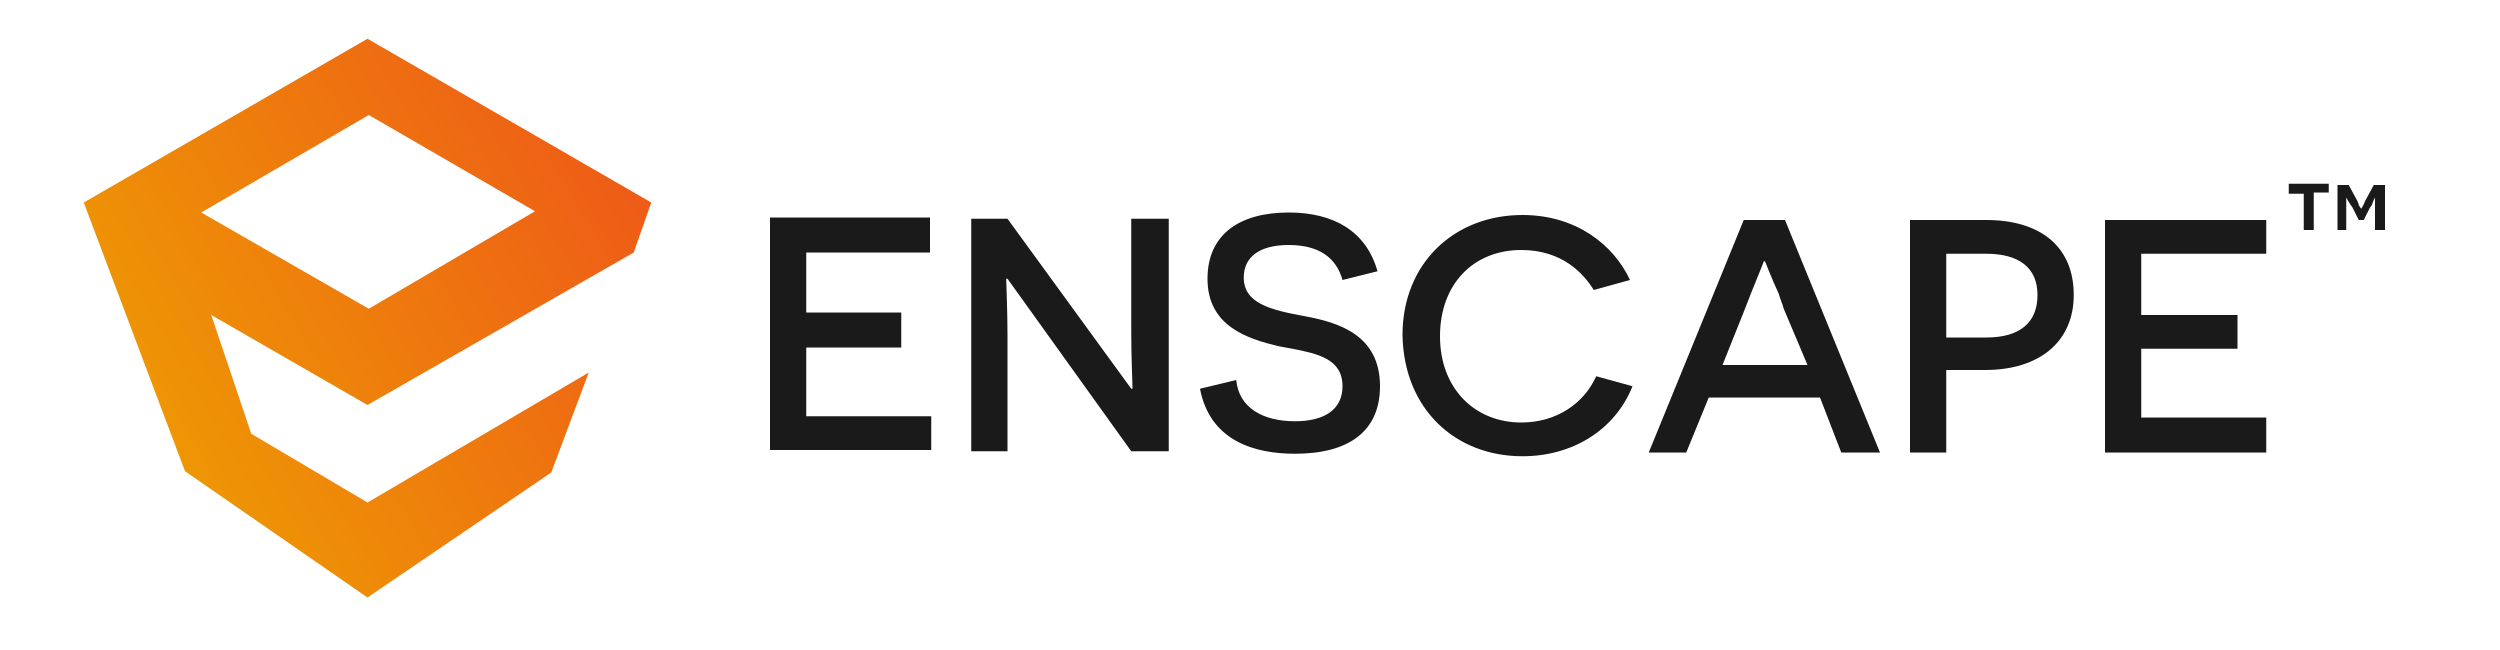<svg version="1.2" xmlns="http://www.w3.org/2000/svg" viewBox="0 0 200 52" width="200" height="52">
	<title>enscape-svg</title>
	<defs>
		<linearGradient id="g1" x2="1" gradientUnits="userSpaceOnUse" gradientTransform="matrix(-37.359,21.569,-19.371,-33.551,50.486,13.327)">
			<stop offset=".012" stop-color="#ee5c17"/>
			<stop offset="1" stop-color="#ee9604"/>
		</linearGradient>
	</defs>
	<style>
		.s0 { fill: #1a1a1a } 
		.s1 { fill: url(#g1) } 
	</style>
	<g id="surface1">
		<path id="Layer" fill-rule="evenodd" class="s0" d="m185.1 18.4h-0.8v-2.9h-1.2v-0.8h3.2v0.7h-1.2zm4.9-2.6q0 0-0.1 0.2c-0.1 0.2-0.1 0.4-0.3 0.6l-0.5 1h-0.4l-0.5-1c-0.3-0.4-0.5-0.8-0.5-0.8v2.6h-0.7v-3.6h0.9l0.7 1.3q0.1 0.2 0.1 0.3c0.1 0.2 0.2 0.3 0.2 0.3 0 0 0.2-0.3 0.3-0.6l0.7-1.3h0.9v3.6h-0.8zm-91.1 14.6c0.2 2.2 2.1 3.3 4.7 3.3 2.3 0 3.8-0.9 3.8-2.8 0-2.2-2-2.6-4-3q-0.5-0.1-1.1-0.2c-2.5-0.6-5.7-1.6-5.7-5.4 0-3.5 2.5-5.3 6.5-5.3 3.6 0 6.2 1.5 7.1 4.7l-2.8 0.7c-0.5-1.8-1.9-2.8-4.3-2.8-2.4 0-3.6 1-3.6 2.6 0 2.1 2.2 2.6 4.9 3.1 2.7 0.5 6 1.5 6 5.6 0 3.6-2.5 5.4-6.8 5.4-3.2 0-6.8-1-7.6-5.2zm-24.5-10.2h-9.9v4.8h7.6v2.8h-7.6v5.5h10v2.7h-12.9v-18.6h12.8zm6.1 2.2c0 0.4 0.1 2.4 0.1 4.5v9.2h-2.9v-18.6h2.9l9.9 13.6h0.1v-0.1c0-0.4-0.1-2.4-0.1-4.3v-9.2h3v18.6h-3l-9.9-13.8h-0.1zm31.7 4.4c0-5.7 4.1-9.6 9.6-9.6 4.3 0 7.3 2.4 8.6 5.2l-2.9 0.8c-0.8-1.3-2.5-3.2-5.8-3.2-3.8 0-6.5 2.7-6.5 6.9 0 4.2 2.8 6.9 6.5 6.9 2.8 0 5-1.5 6-3.7l2.9 0.8c-1.4 3.5-4.8 5.6-8.8 5.6-5.4 0-9.5-3.8-9.6-9.7zm24.5 5l-1.8 4.4h-3l7.6-18.6h3.3l7.6 18.6h-3.1l-1.7-4.4zm6-7.1c-0.1-0.4-0.3-0.8-0.4-1.2-0.6-1.3-1.1-2.6-1.1-2.6h-0.1c0 0.1-0.9 2.2-1.5 3.8l-1.8 4.5h6.8zm16.1 4.9h-3.1v6.6h-2.9v-18.6h6.1c4.3 0 7 2.1 7 6 0 3.7-2.7 6-7.1 6zm0.1-9.3h-3.2v6.7h3.2c2.7 0 4.1-1.2 4.1-3.4 0-2.2-1.5-3.3-4.1-3.3zm9.5-2.7h12.9v2.7h-10v4.9h7.7v2.7h-7.7v5.5h10v2.8h-12.9z"/>
		<path id="Layer" fill-rule="evenodd" class="s1" d="m52.1 16.2l-1.4 4-0.7 0.4-20.6 11.8-12.5-7.2 3.2 9.5 9.3 5.5 17.7-10.4-3 8-14.7 10-14.6-10.1-8.1-21.5 22.7-13.1zm-9.3 0.7l-13.3-7.7-13.4 7.8 13.4 7.7z"/>
	</g>
</svg>